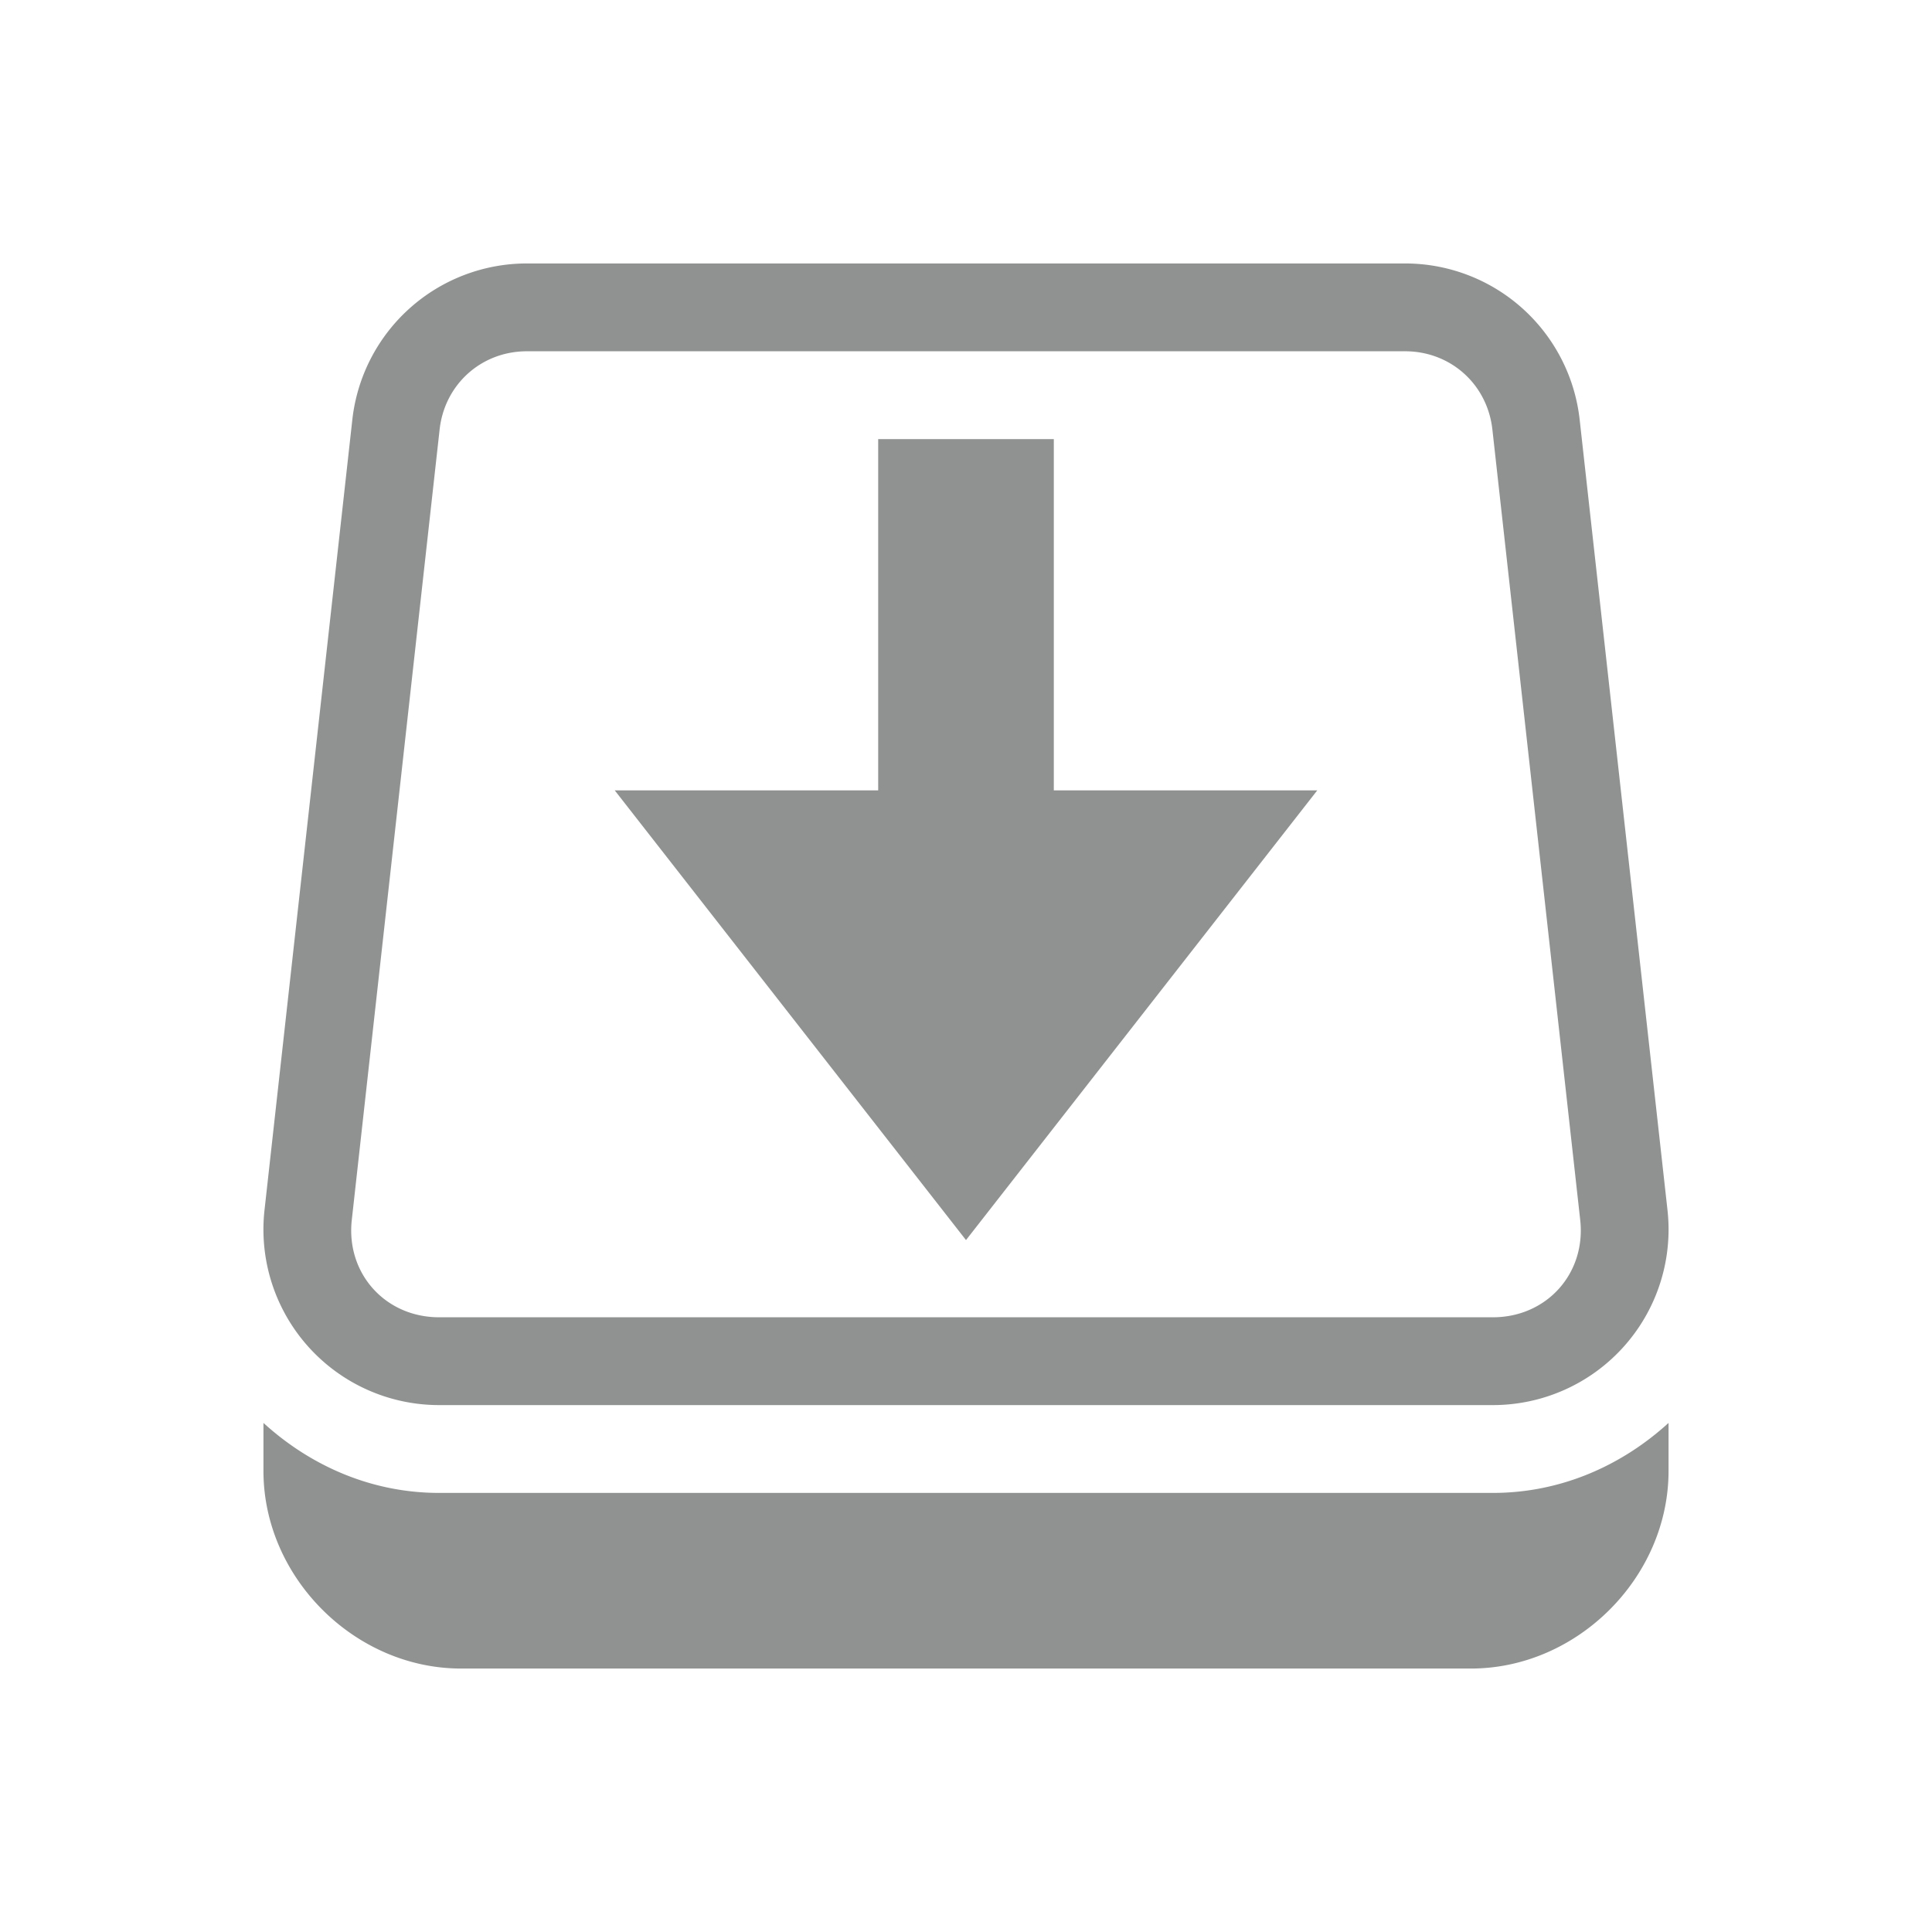 <svg xmlns="http://www.w3.org/2000/svg" id="svg2" width="22" height="22" version="1.1">
 <defs id="defs8">
  <style id="current-color-scheme" type="text/css">
   .ColorScheme-Text { color:#232627; } .ColorScheme-Highlight { color:#3daee9; }
  </style>
 </defs>
 <path id="path4489" style="fill:#232627;fill-opacity:1;opacity:0.5" d="M 6 3 A 2 2 0 0 0 4.012 4.779 L 3.012 13.779 A 2 2 0 0 0 5 16 L 17 16 A 2 2 0 0 0 18.988 13.779 L 17.988 4.779 A 2 2 0 0 0 16 3 L 6 3 z M 6 4 L 16 4 C 16.518 4 16.937 4.376 16.994 4.891 L 17.994 13.891 C 18.062 14.5 17.613 15 17 15 L 5 15 C 4.387 15 3.938 14.5 4.006 13.891 L 5.006 4.891 C 5.063 4.376 5.482 4 6 4 z M 10 5 L 10 9 L 7 9 L 11 14.121 L 15 9 L 12 9 L 12 5 L 10 5 z M 3 16.203 L 3 16.75 C 3 17.962 4.038 19 5.25 19 L 16.75 19 C 17.962 19 19 17.962 19 16.75 L 19 16.203 C 18.468 16.688 17.775 17 17 17 L 5 17 C 4.225 17 3.532 16.688 3 16.203 z"/>
</svg>
